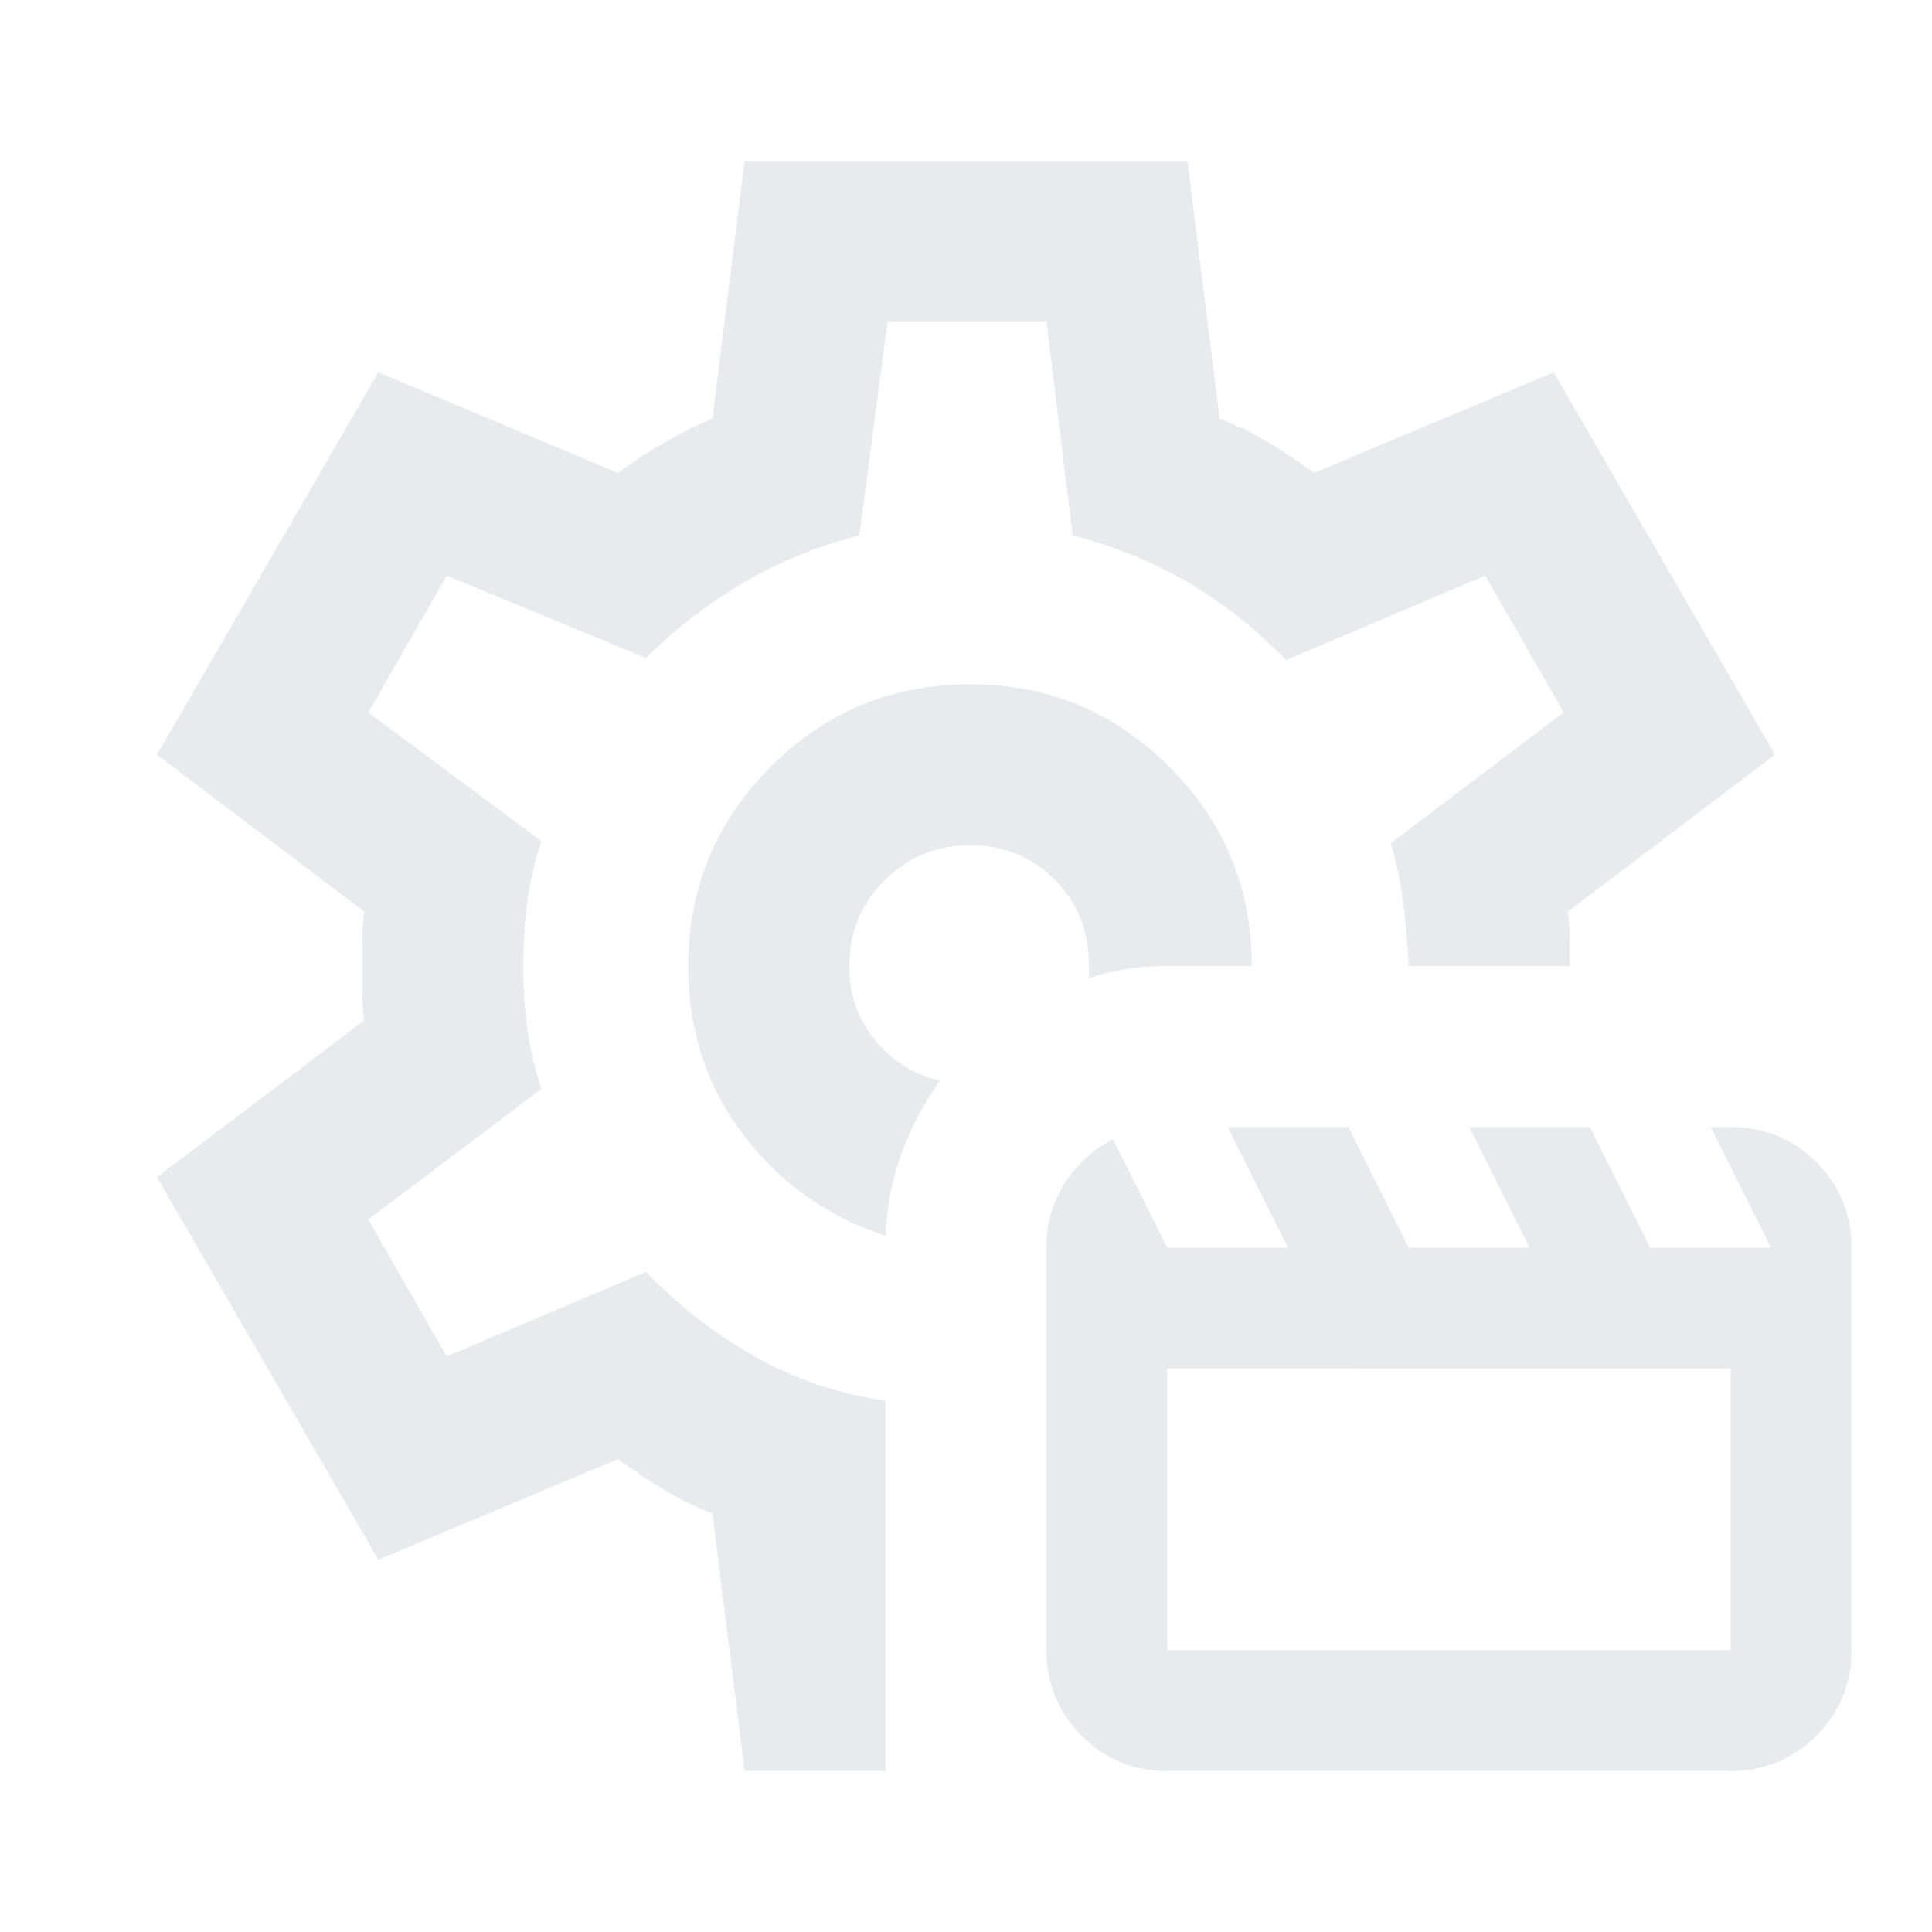 <svg xmlns="http://www.w3.org/2000/svg" height="24px" viewBox="0 -960 960 960" width="24px" fill="#e8eaed"><path d="M440-346q-43-14-70.5-50T342-480q0-58 41-99t99-41q58 0 99 41t41 99h-42q-11 0-20.5 1.5T541-474v-7q0-25-17-42t-42-17q-25 0-42.5 17.5T422-480q0 21 12.5 36.5T467-423q-12 17-19 36t-8 41Zm42-134ZM370-80l-16-128q-13-5-24.5-12T307-235l-119 50L78-375l103-78q-1-7-1-13.5v-27q0-6.5 1-13.5L78-585l110-190 119 50q11-8 23-15t24-12l16-128h220l16 128q13 5 24.5 12t22.5 15l119-50 110 190-103 78q1 7 1 13.5v13.5h-80q-1-19-3-33.5t-6-27.5l86-65-39-68-99 42q-22-23-48.5-38.5T533-694l-13-106h-79l-14 106q-31 8-57.5 23.5T321-633l-99-41-39 68 86 64q-5 15-7 30t-2 32q0 16 2 31t7 30l-86 65 39 68 99-42q24 25 54 42t65 22v184h-70Zm210 0q-25 0-42.5-17.5T520-140v-200q0-18 9-32t24-22l27 54h60l-30-60h60l30 60h60l-30-60h60l30 60h60l-30-60h10q25 0 42.5 17.5T920-340v200q0 25-17.5 42.5T860-80H580Zm0-60h280v-140H580v140Zm-98-340Z"/></svg>